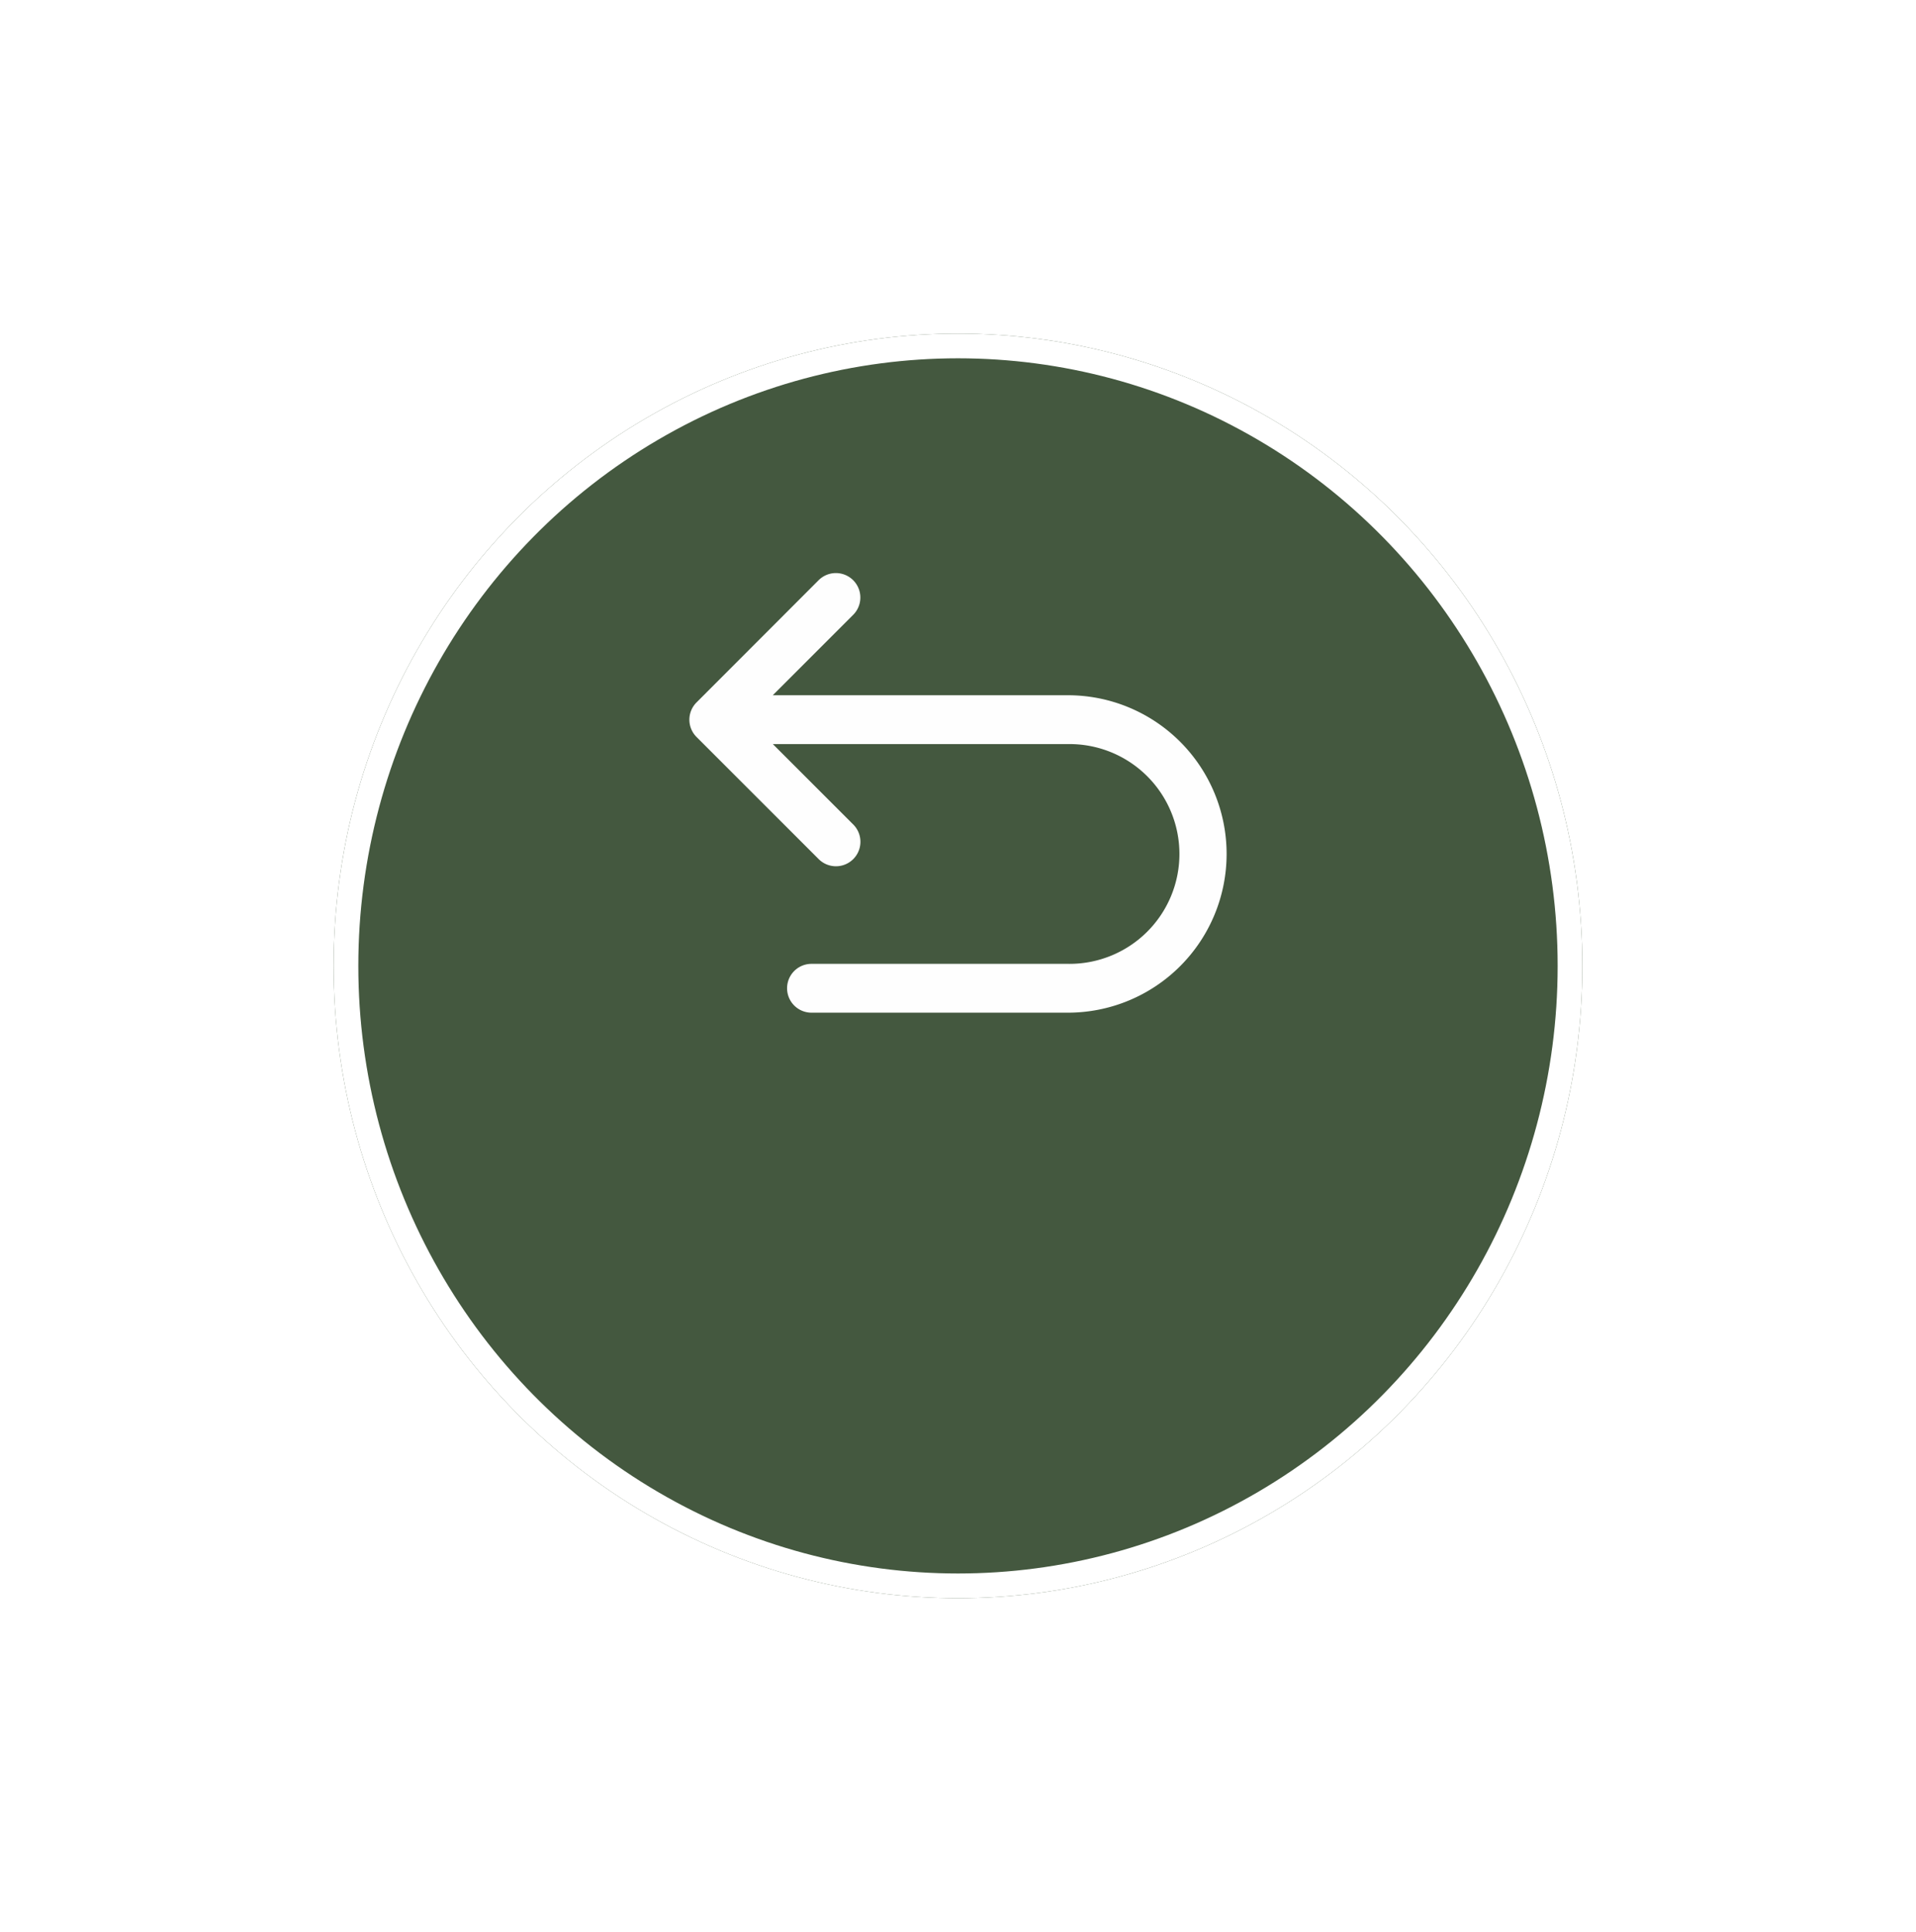 <svg xmlns="http://www.w3.org/2000/svg" xmlns:xlink="http://www.w3.org/1999/xlink" width="77.533" height="78.176" viewBox="0 0 77.533 78.176">
  <defs>
    <filter id="Ellipse_55" x="0" y="0" width="77.533" height="78.176" filterUnits="userSpaceOnUse">
      <feOffset dy="7" input="SourceAlpha"/>
      <feGaussianBlur stdDeviation="4.5" result="blur"/>
      <feFlood flood-opacity="0.161"/>
      <feComposite operator="in" in2="blur"/>
      <feComposite in="SourceGraphic"/>
    </filter>
  </defs>
  <g id="Group_2052" data-name="Group 2052" transform="translate(13.5 6.5)">
    <g transform="matrix(1, 0, 0, 1, -13.5, -6.5)" filter="url(#Ellipse_55)">
      <g id="Ellipse_55-2" data-name="Ellipse 55" transform="translate(13.5 6.5)" fill="#44583f" stroke="#fff" stroke-width="1">
        <ellipse cx="25.266" cy="25.588" rx="25.266" ry="25.588" stroke="none"/>
        <ellipse cx="25.266" cy="25.588" rx="24.766" ry="25.088" fill="none"/>
      </g>
    </g>
    <path id="_19662153031641180047" data-name="19662153031641180047" d="M36.649,68.94H24.707l3.254-3.254a.988.988,0,0,0-1.4-1.4L21.623,69.23a.988.988,0,0,0,0,1.4l4.941,4.941a.988.988,0,1,0,1.4-1.4l-3.254-3.254H36.649a4.447,4.447,0,1,1,0,8.893H26.274a.988.988,0,0,0,0,1.976H36.649a6.423,6.423,0,1,0,0-12.846Z" transform="translate(-6.936 -47.305)" fill="#fefefe"/>
  </g>
</svg>
